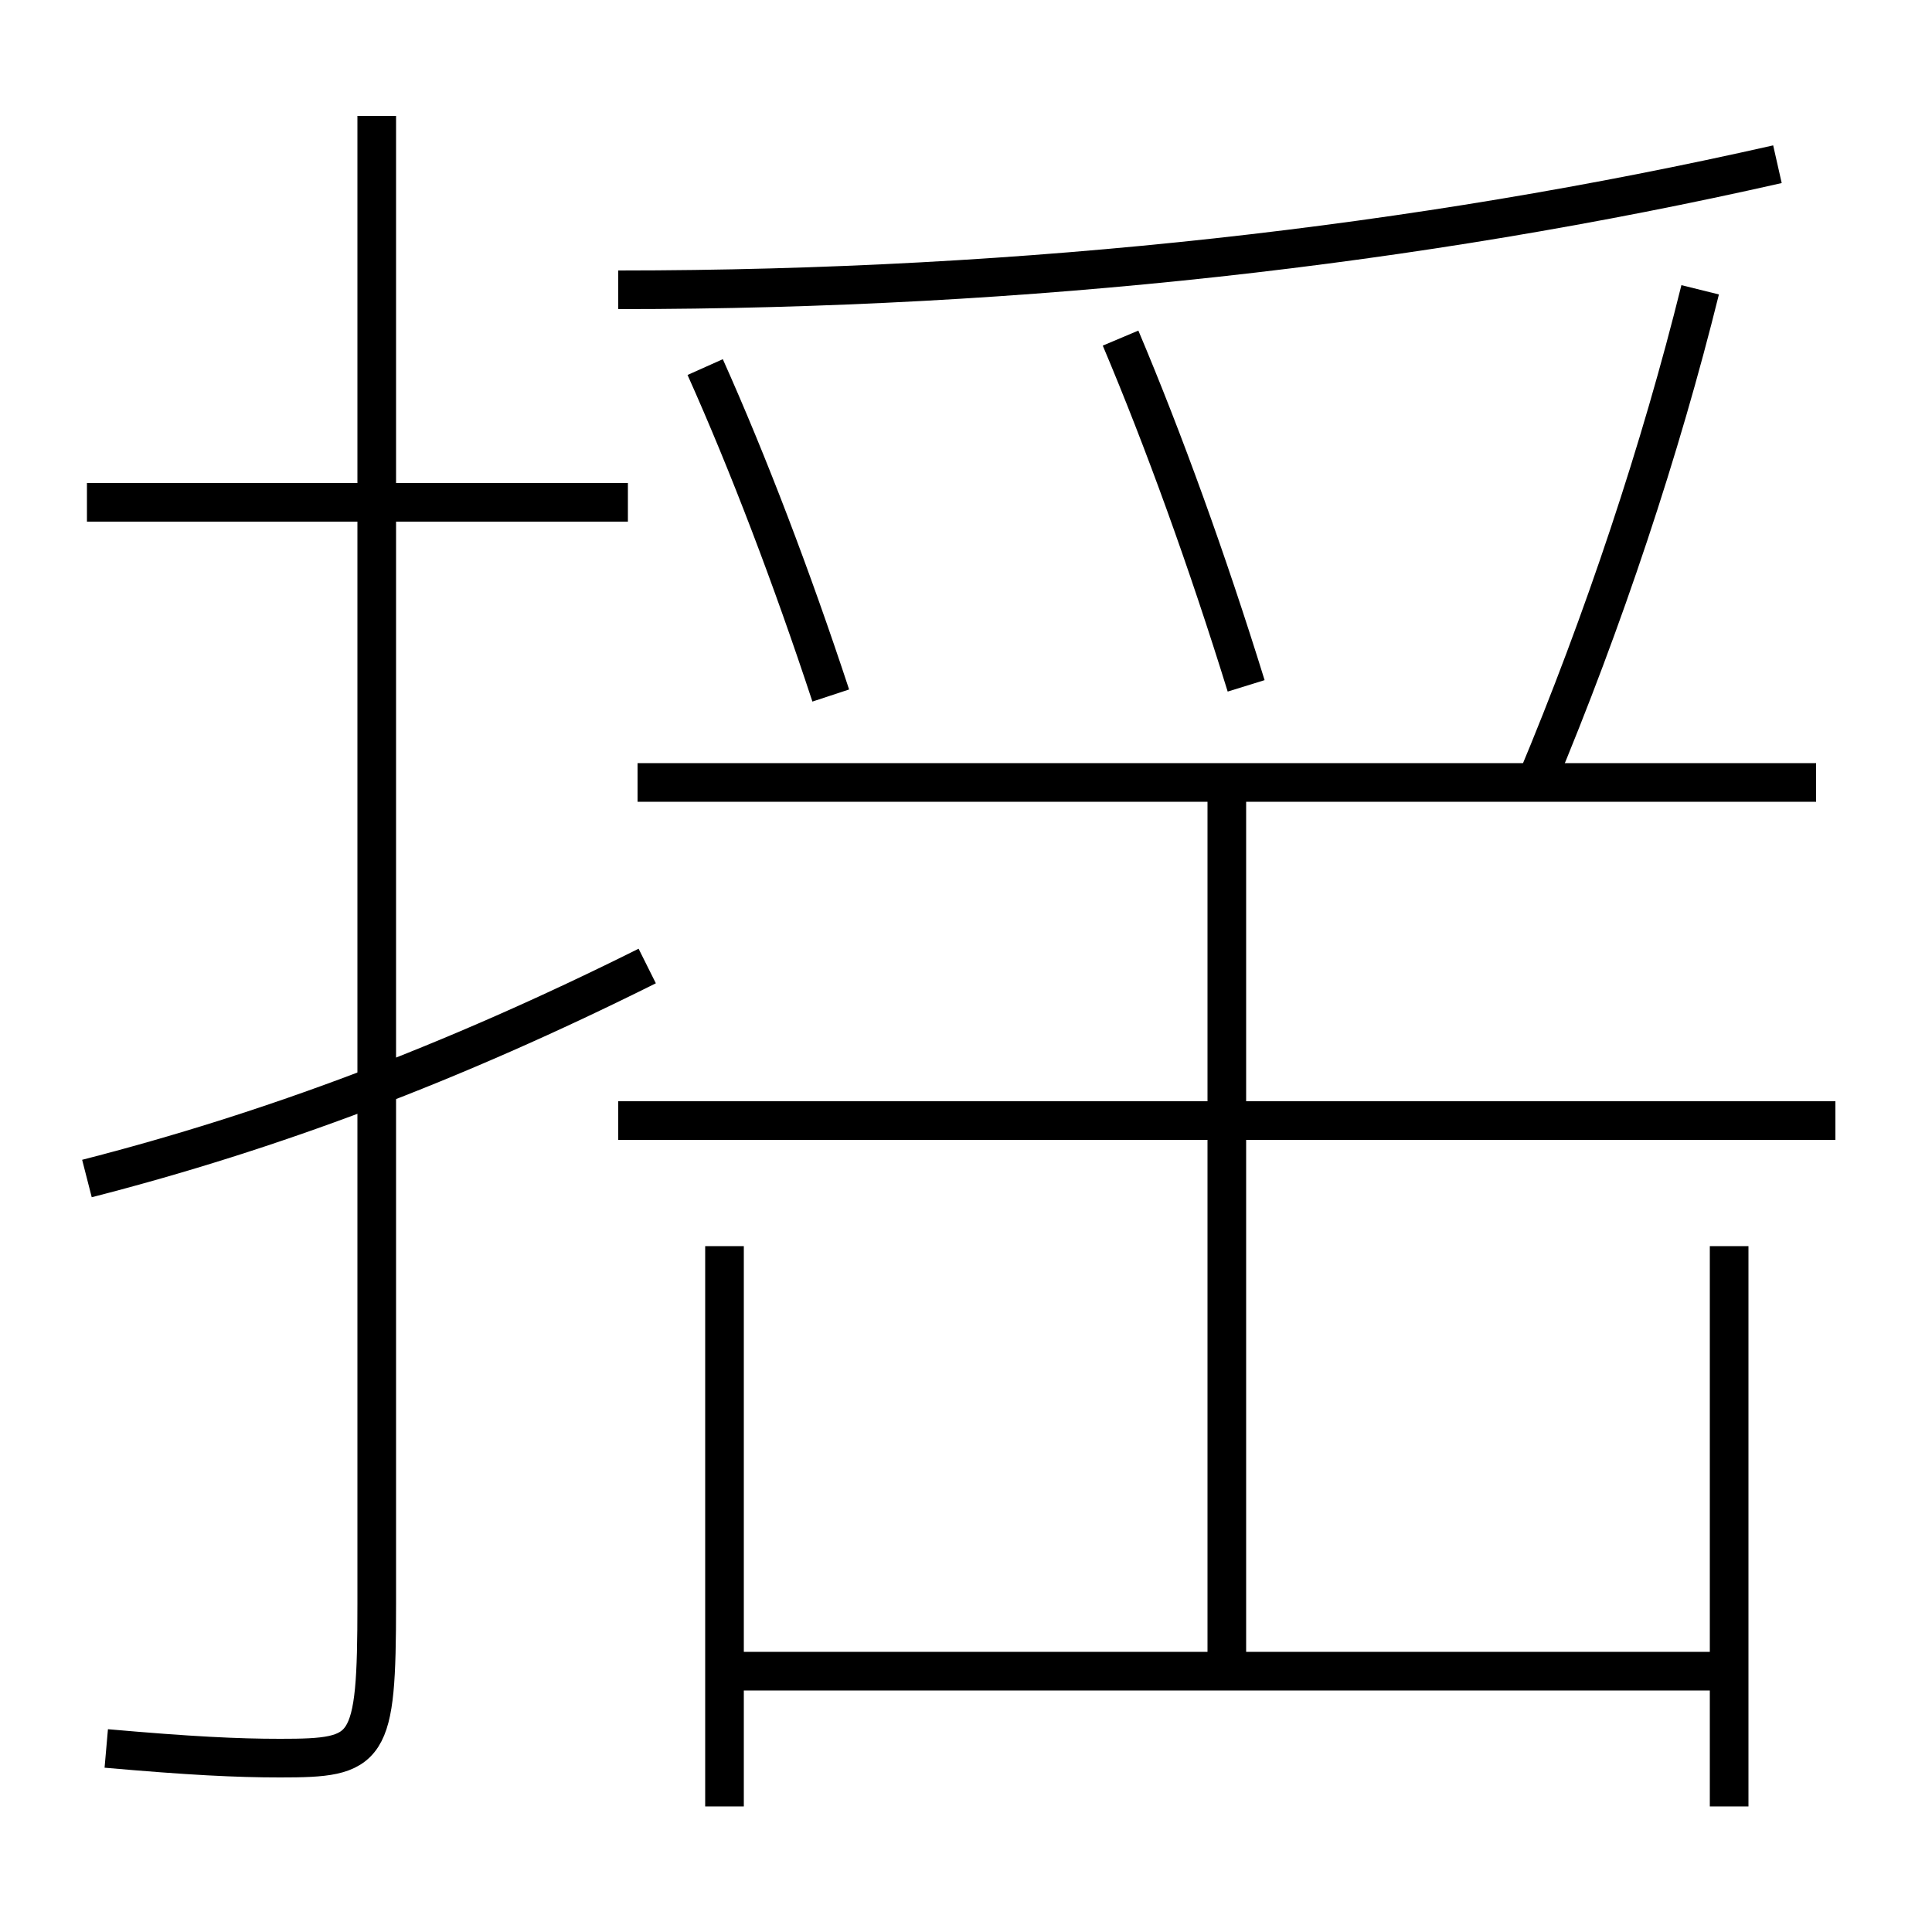 <?xml version='1.0' encoding='utf-8'?>
<svg xmlns="http://www.w3.org/2000/svg" height="100px" version="1.0" viewBox="0 0 100 100" width="100px" x="0px" y="0px">
<line fill="none" stroke="#000000" stroke-width="2" x1="32.5" x2="4.5" y1="26" y2="26" /><line fill="none" stroke="#000000" stroke-width="2" x1="94" x2="33" y1="40.5" y2="40.5" /><line fill="none" stroke="#000000" stroke-width="2" x1="95" x2="32" y1="58" y2="58" /><line fill="none" stroke="#000000" stroke-width="2" x1="37.5" x2="37.5" y1="64.5" y2="93.5" /><line fill="none" stroke="#000000" stroke-width="2" x1="63.5" x2="63.5" y1="40.5" y2="86.5" /><line fill="none" stroke="#000000" stroke-width="2" x1="37.5" x2="89.5" y1="86.5" y2="86.5" /><line fill="none" stroke="#000000" stroke-width="2" x1="89.5" x2="89.5" y1="93.5" y2="64.5" /><path d="M19.5,6 v77.0 c0,7.683 -0.373,8 -5,8 c-2.246,0 -4.663,-0.119 -9,-0.5" fill="none" stroke="#000000" stroke-width="2" /><path d="M33.5,50 c-10.13,5.057 -19.486,8.562 -29,11" fill="none" stroke="#000000" stroke-width="2" /><path d="M32,15 c21.213,0 41.389,-2.286 60,-6.5" fill="none" stroke="#000000" stroke-width="2" /><path d="M43,36 c-2.021,-6.128 -4.256,-11.988 -6.5,-17" fill="none" stroke="#000000" stroke-width="2" /><path d="M64.5,35.5 c-2.013,-6.495 -4.258,-12.694 -6.5,-18" fill="none" stroke="#000000" stroke-width="2" /><path d="M79.5,40.5 c3.528,-8.416 6.46,-17.265 8.5,-25.5" fill="none" stroke="#000000" stroke-width="2" /></svg>